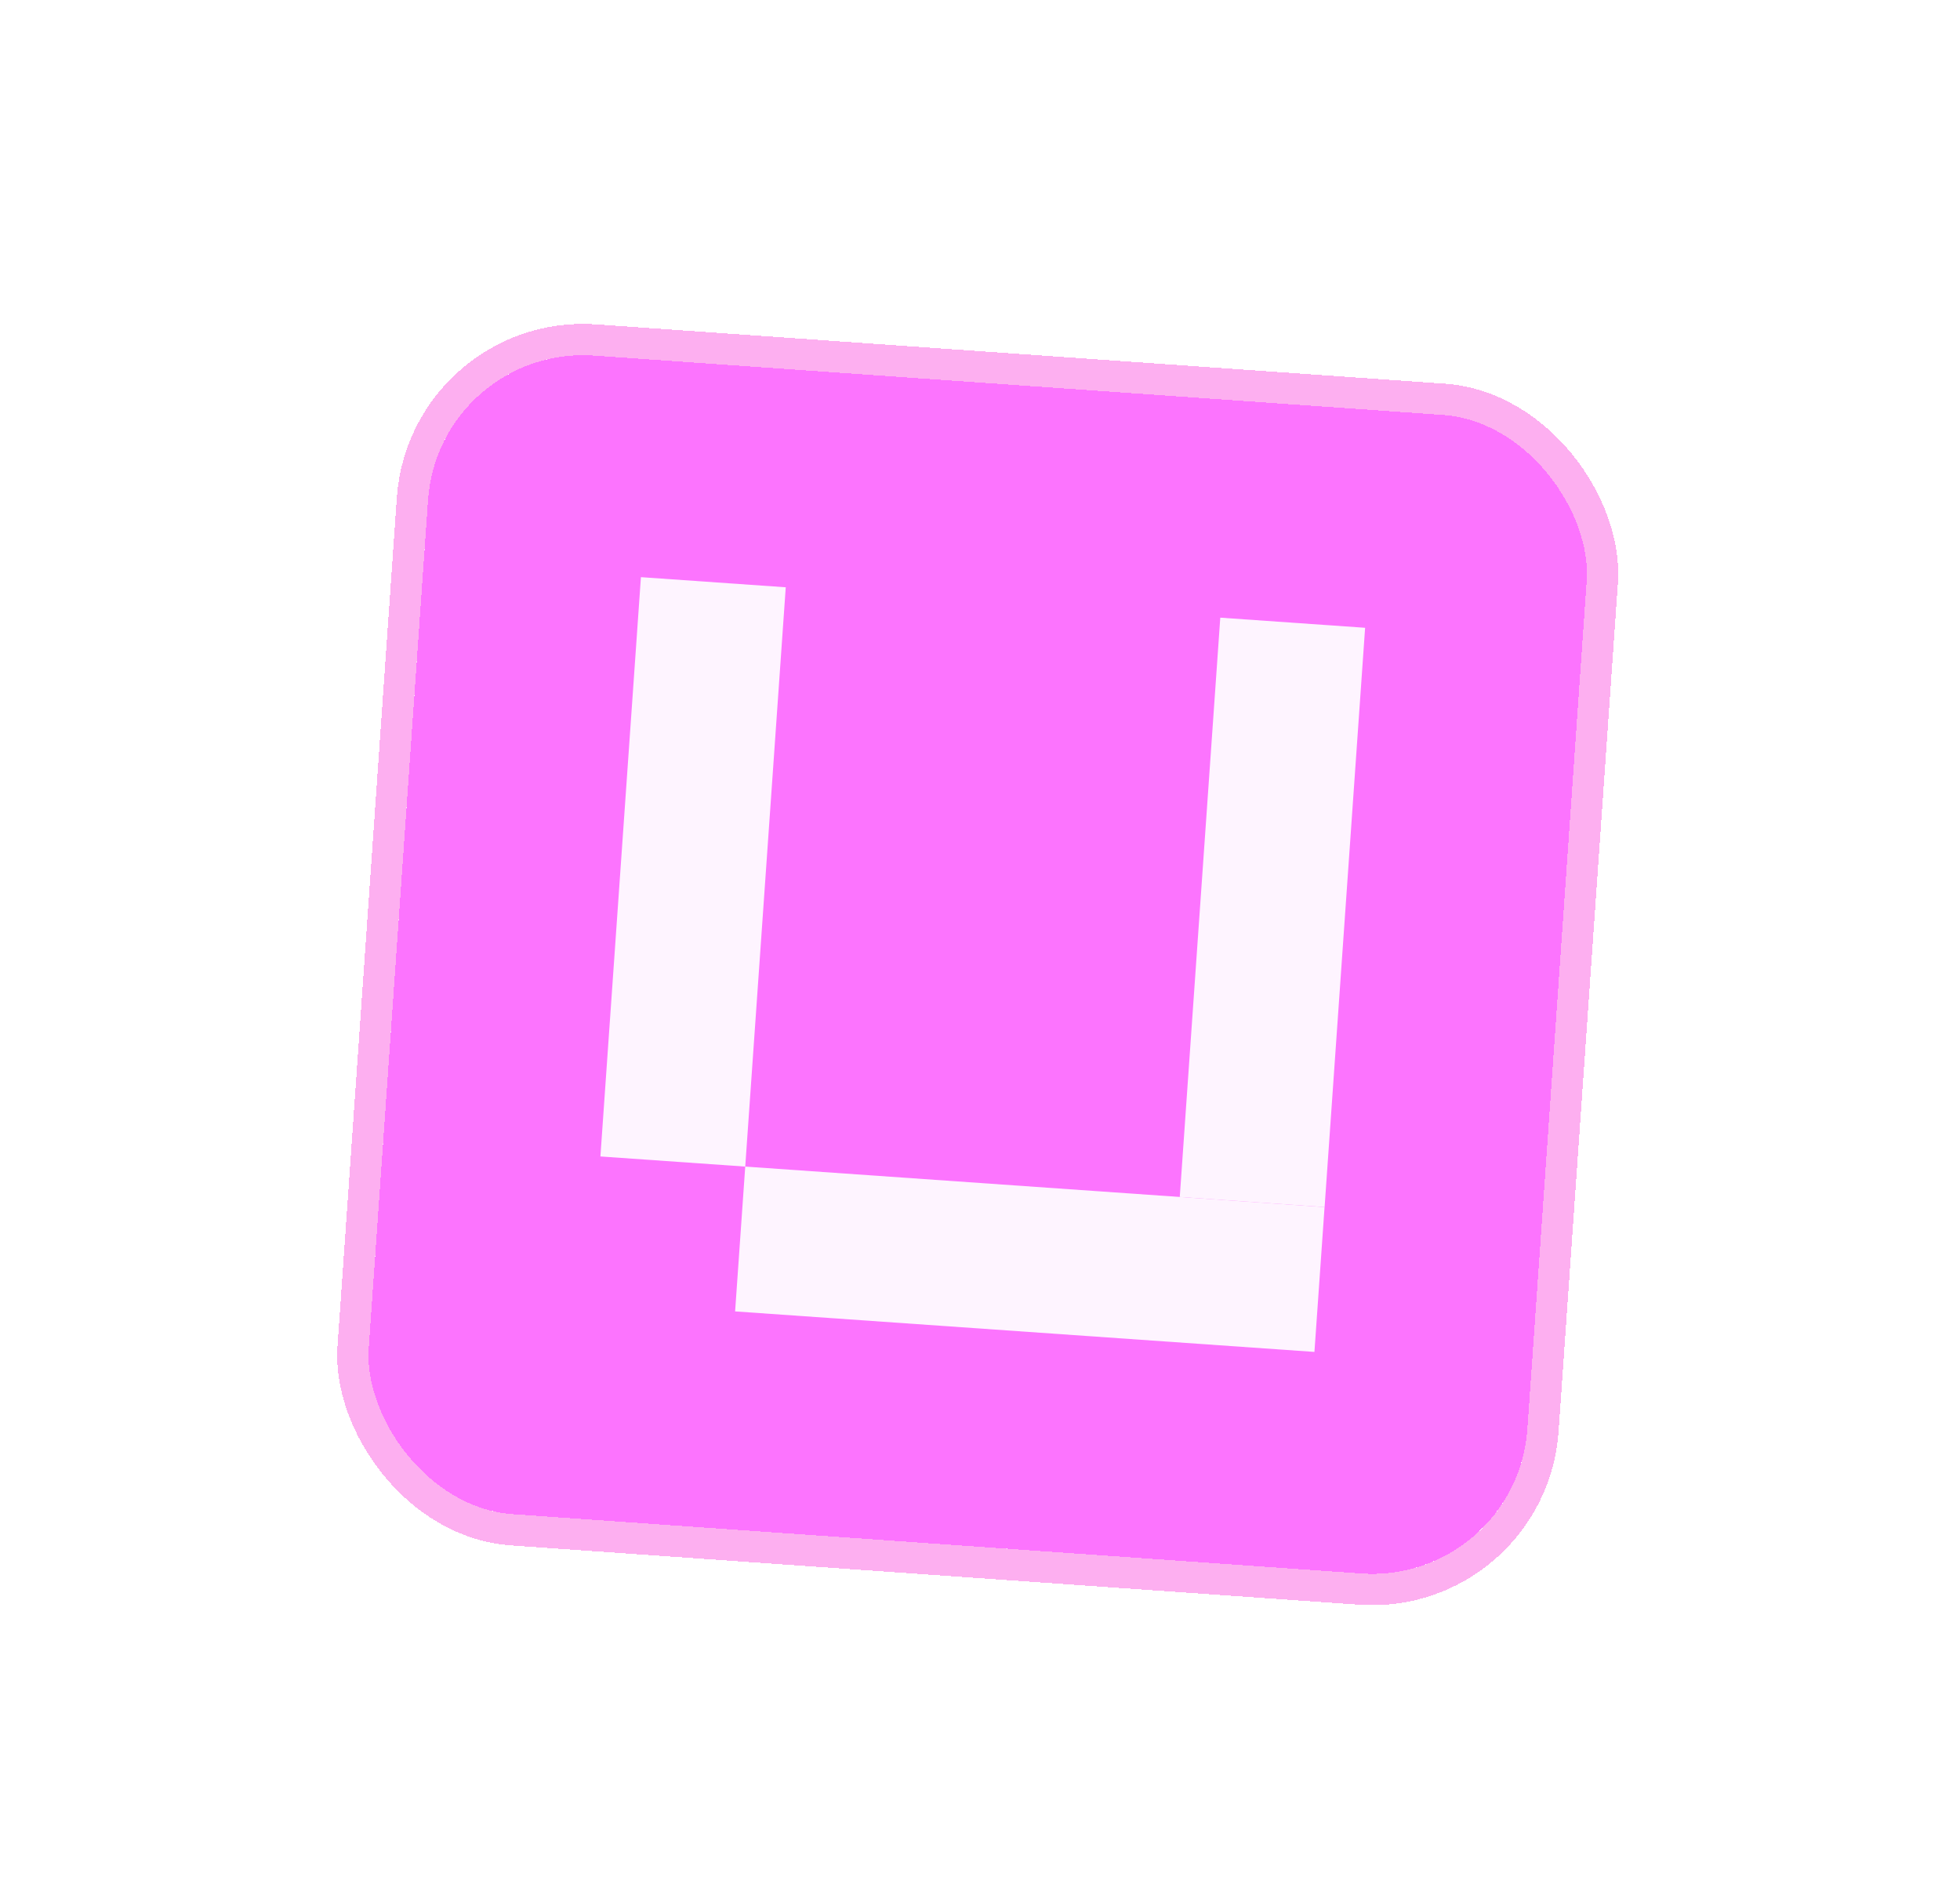 <svg width="27" height="26" viewBox="0 0 27 26" fill="none" xmlns="http://www.w3.org/2000/svg">
<g filter="url(#filter0_d_1776_22093)">
<rect x="6.046" y="4" width="16" height="16" rx="2.142" transform="rotate(4 6.046 4)" fill="#FC74FE" shape-rendering="crispEdges"/>
<rect x="5.846" y="3.77" width="16.431" height="16.431" rx="2.357" transform="rotate(4 5.846 3.77)" stroke="#FDAFF0" stroke-width="0.431" shape-rendering="crispEdges"/>
<rect x="8.829" y="7.202" width="2" height="8" transform="rotate(4 8.829 7.202)" fill="#FEF4FF"/>
<rect x="16.81" y="7.76" width="2" height="8" transform="rotate(4 16.81 7.76)" fill="#FEF4FF"/>
<rect x="10.266" y="15.322" width="8" height="2" transform="rotate(4 10.266 15.322)" fill="#FEF4FF"/>
</g>
<defs>
<filter id="filter0_d_1776_22093" x="0.896" y="0.716" width="25.144" height="25.143" filterUnits="userSpaceOnUse" color-interpolation-filters="sRGB">
<feFlood flood-opacity="0" result="BackgroundImageFix"/>
<feColorMatrix in="SourceAlpha" type="matrix" values="0 0 0 0 0 0 0 0 0 0 0 0 0 0 0 0 0 0 127 0" result="hardAlpha"/>
<feOffset dy="0.749"/>
<feGaussianBlur stdDeviation="1.873"/>
<feComposite in2="hardAlpha" operator="out"/>
<feColorMatrix type="matrix" values="0 0 0 0 0.989 0 0 0 0 0.446 0 0 0 0 1 0 0 0 0.3 0"/>
<feBlend mode="normal" in2="BackgroundImageFix" result="effect1_dropShadow_1776_22093"/>
<feBlend mode="normal" in="SourceGraphic" in2="effect1_dropShadow_1776_22093" result="shape"/>
</filter>
</defs>
</svg>
